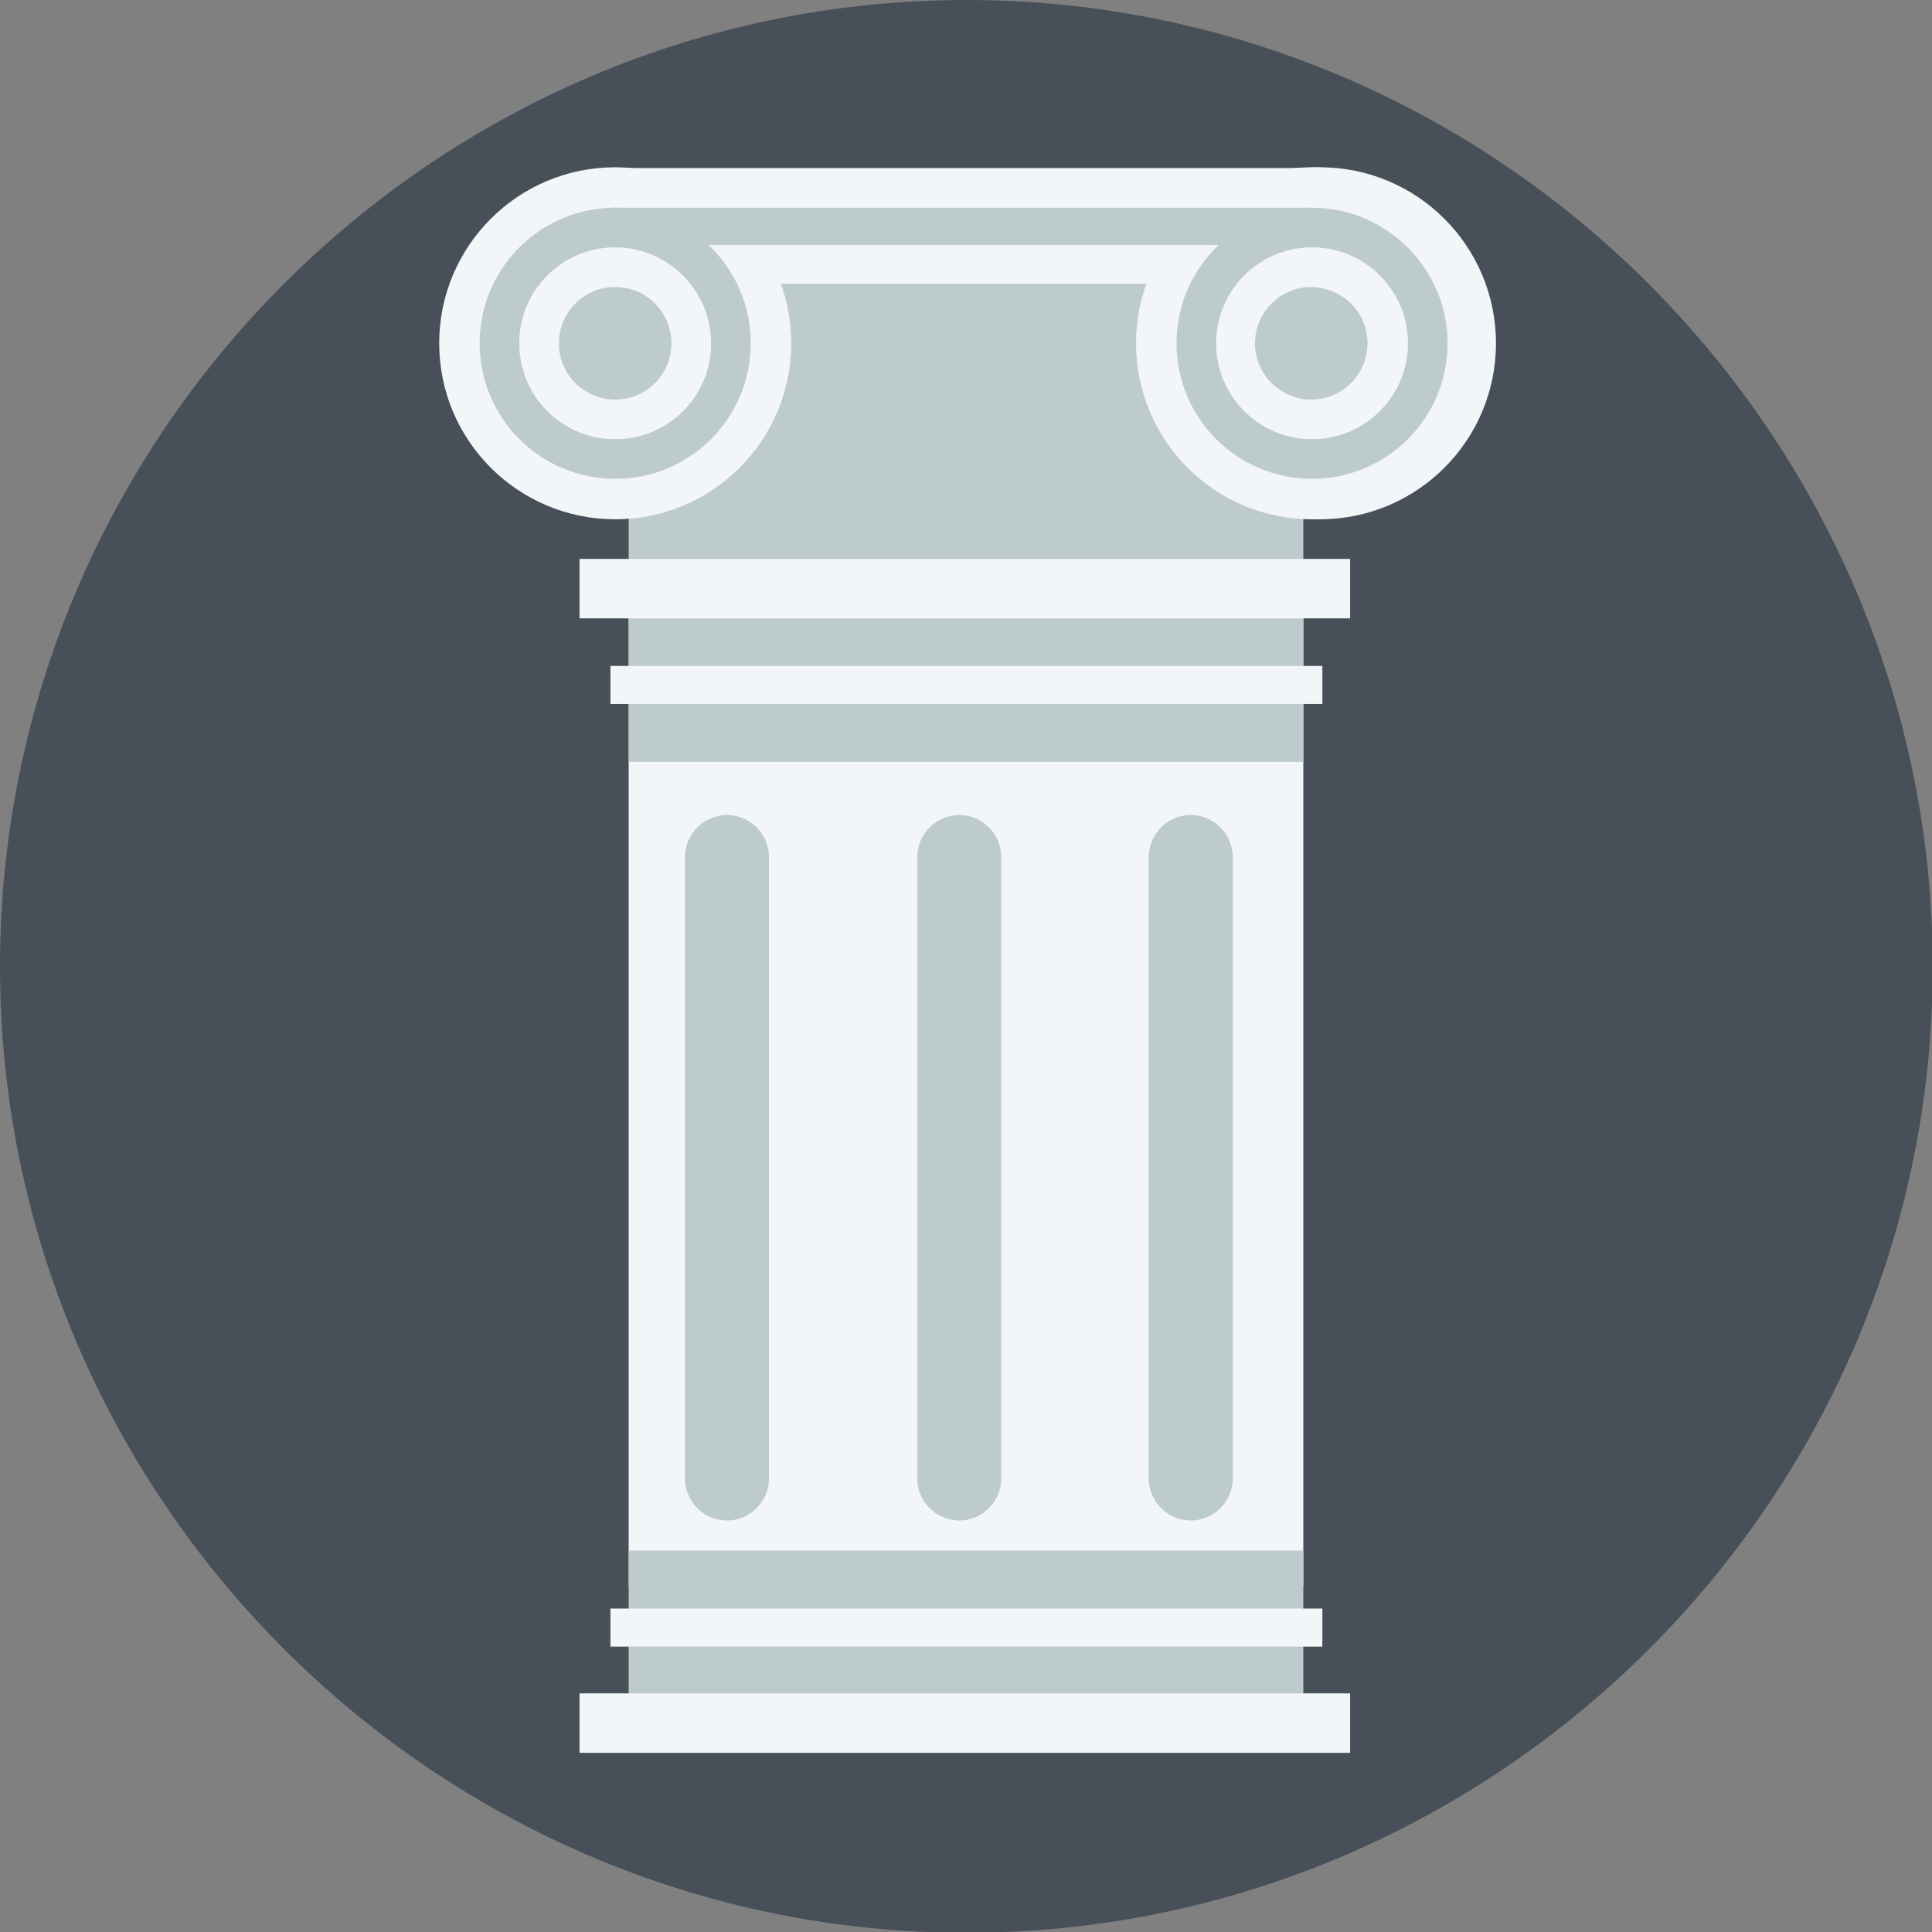 <?xml version="1.0" ?><!DOCTYPE svg  PUBLIC '-//W3C//DTD SVG 1.1//EN'  'http://www.w3.org/Graphics/SVG/1.1/DTD/svg11.dtd'><svg id="Layer_226" style="enable-background:new 0 0 243.7 243.7;" version="1.1" viewBox="0 0 243.7 243.7" xml:space="preserve" xmlns="http://www.w3.org/2000/svg" xmlns:xlink="http://www.w3.org/1999/xlink"><rect x="0" y="0" width="243.7" height="243.7" fill="#808080" stroke="none"/><style type="text/css">
	.st0{fill:#475059;}
	.st1{fill:#BECBCC;}
	.st2{fill:#F3F6F8;}
</style><g><g><path class="st0" d="M0,121.9c0,67,54.8,121.9,121.9,121.9s121.9-54.8,121.9-121.9C243.7,54.8,188.9,0,121.9,0S0,54.8,0,121.9z"/></g><g><rect class="st1" height="37.5" width="85.1" x="79.3" y="34.6"/><rect class="st2" height="124" width="85.1" x="79.3" y="76"/><rect class="st2" height="14.6" width="89.8" x="77" y="21.2"/><g><g><circle class="st2" cx="166.5" cy="43.3" r="22.2"/></g><g><rect class="st1" height="23" width="85.1" x="79.3" y="73.1"/><rect class="st2" height="7.5" width="97.2" x="73.1" y="70.5"/><rect class="st2" height="4.8" width="89.8" x="77" y="84"/></g><g><rect class="st1" height="23" width="85.1" x="79.3" y="195.6"/><rect class="st2" height="7.5" width="97.2" x="73.1" y="213.6"/><rect class="st2" height="4.8" width="89.8" x="77" y="202.9"/></g></g><g><g><circle class="st2" cx="77.6" cy="43.3" r="22.2"/><circle class="st1" cx="77.6" cy="43.3" r="17.1"/><path class="st2" d="M89.7,43.3c0,6.7-5.4,12.1-12.1,12.1c-6.7,0-12.1-5.4-12.1-12.1c0-6.7,5.4-12.1,12.1-12.1       C84.3,31.2,89.7,36.7,89.7,43.3z"/><circle class="st1" cx="77.6" cy="43.3" r="7.1"/></g></g><g><g><circle class="st2" cx="165.5" cy="43.3" r="22.2"/><path class="st1" d="M182.6,43.3c0,9.5-7.7,17.1-17.1,17.1c-9.5,0-17.1-7.7-17.1-17.1c0-9.5,7.7-17.1,17.1-17.1       C174.9,26.2,182.6,33.9,182.6,43.3z"/><circle class="st2" cx="165.5" cy="43.3" r="12.1"/><path class="st1" d="M172.5,43.3c0,3.9-3.2,7.1-7.1,7.1c-3.9,0-7.1-3.2-7.1-7.1c0-3.9,3.2-7.1,7.1-7.1       C169.4,36.3,172.5,39.4,172.5,43.3z"/></g></g><path class="st1" d="M97,186.5c0,2.9-2.4,5.3-5.3,5.3l0,0c-2.9,0-5.3-2.4-5.3-5.3v-78.4c0-2.9,2.4-5.3,5.3-5.3l0,0     c2.9,0,5.3,2.4,5.3,5.3V186.5z"/><path class="st1" d="M126.3,186.5c0,2.9-2.4,5.3-5.3,5.3l0,0c-2.9,0-5.3-2.4-5.3-5.3v-78.4c0-2.9,2.4-5.3,5.3-5.3l0,0     c2.9,0,5.3,2.4,5.3,5.3V186.5z"/><path class="st1" d="M155.5,186.5c0,2.9-2.4,5.3-5.3,5.3l0,0c-2.9,0-5.3-2.4-5.3-5.3v-78.4c0-2.9,2.4-5.3,5.3-5.3l0,0     c2.9,0,5.3,2.4,5.3,5.3V186.5z"/><rect class="st1" height="4.7" width="88.6" x="77" y="26.2"/></g></g></svg>